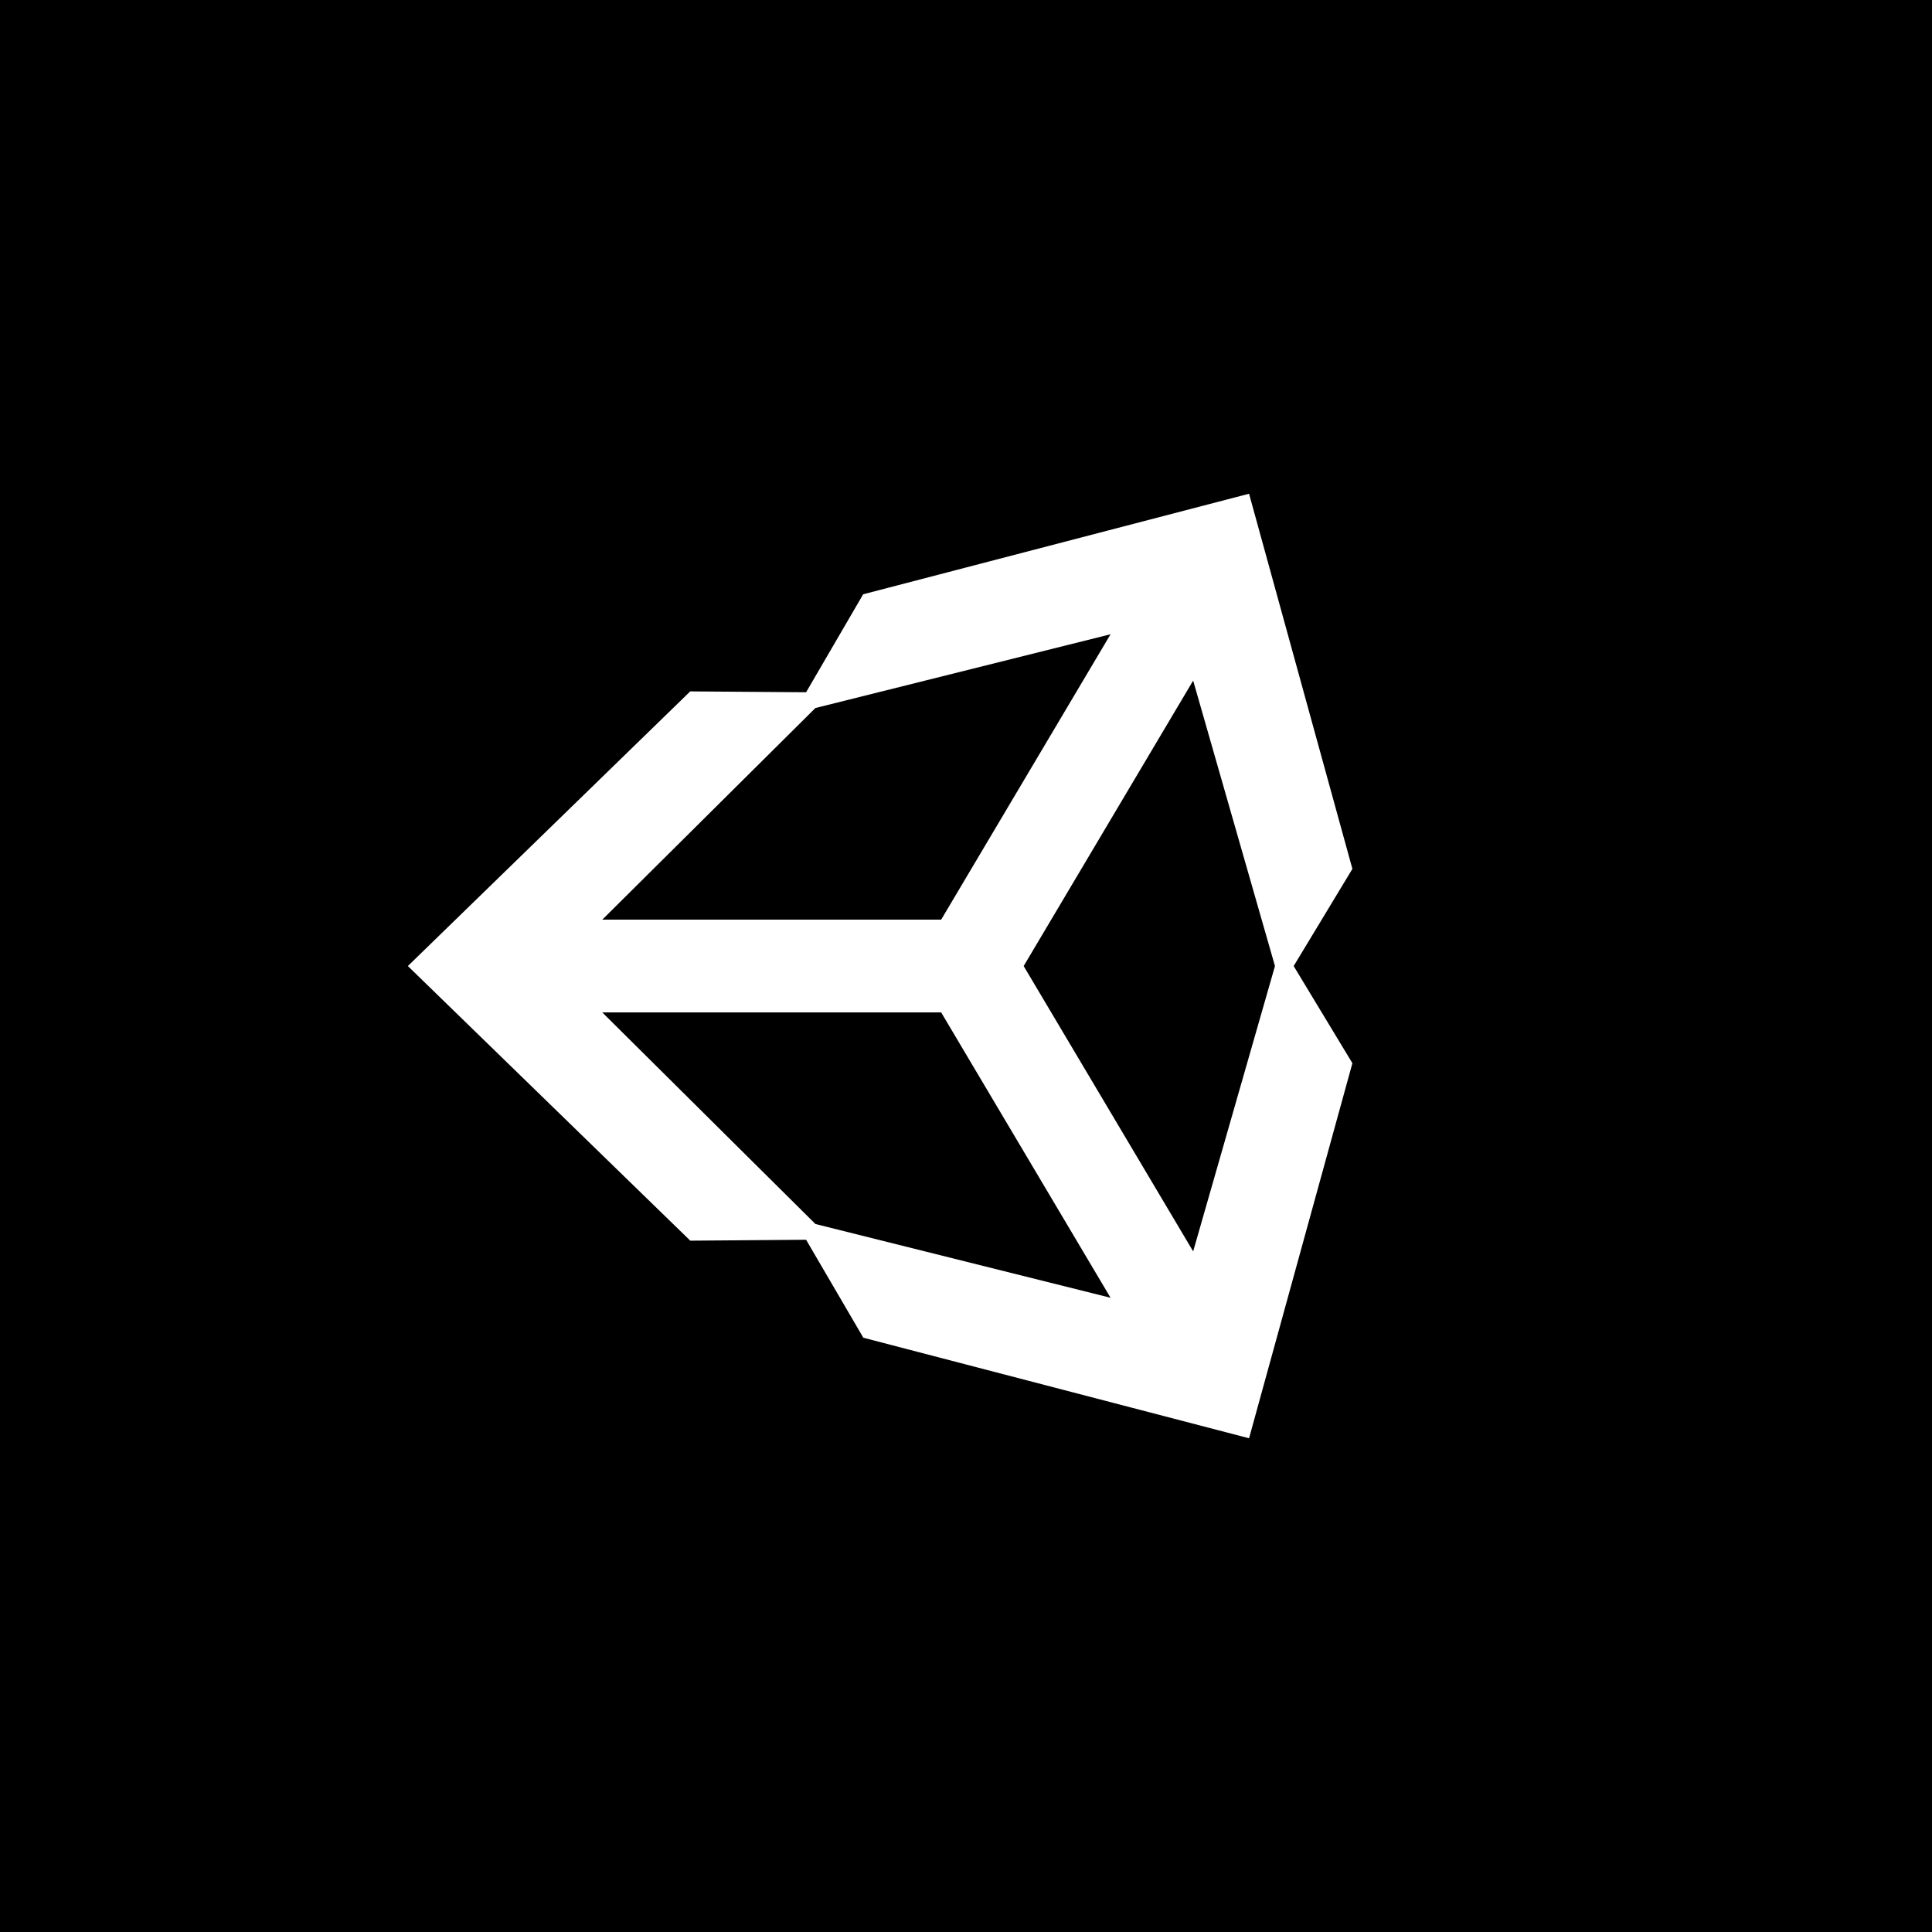 <svg viewBox="0 0 90 90" xmlns="http://www.w3.org/2000/svg"><g fill="none" fill-rule="evenodd"><path fill="#000" d="M0 0h90v90H0z"/><path d="M58.186 23 40.21 27.684l-2.659 4.564-5.398-.04L19 45.002l13.156 12.793 5.395-.042 2.666 4.563L58.186 67 63 49.528l-2.736-4.526L63 40.476 58.186 23Zm-20.2 9.982 13.748-3.436-7.891 13.295H28.057l9.928-9.859Zm0 24.037-9.93-9.857h15.787l7.891 13.293-13.749-3.436Zm17.596 1.275-7.896-13.292 7.896-13.297 3.811 13.297-3.811 13.292Z" fill="#FFF" fill-rule="nonzero"/></g></svg>
